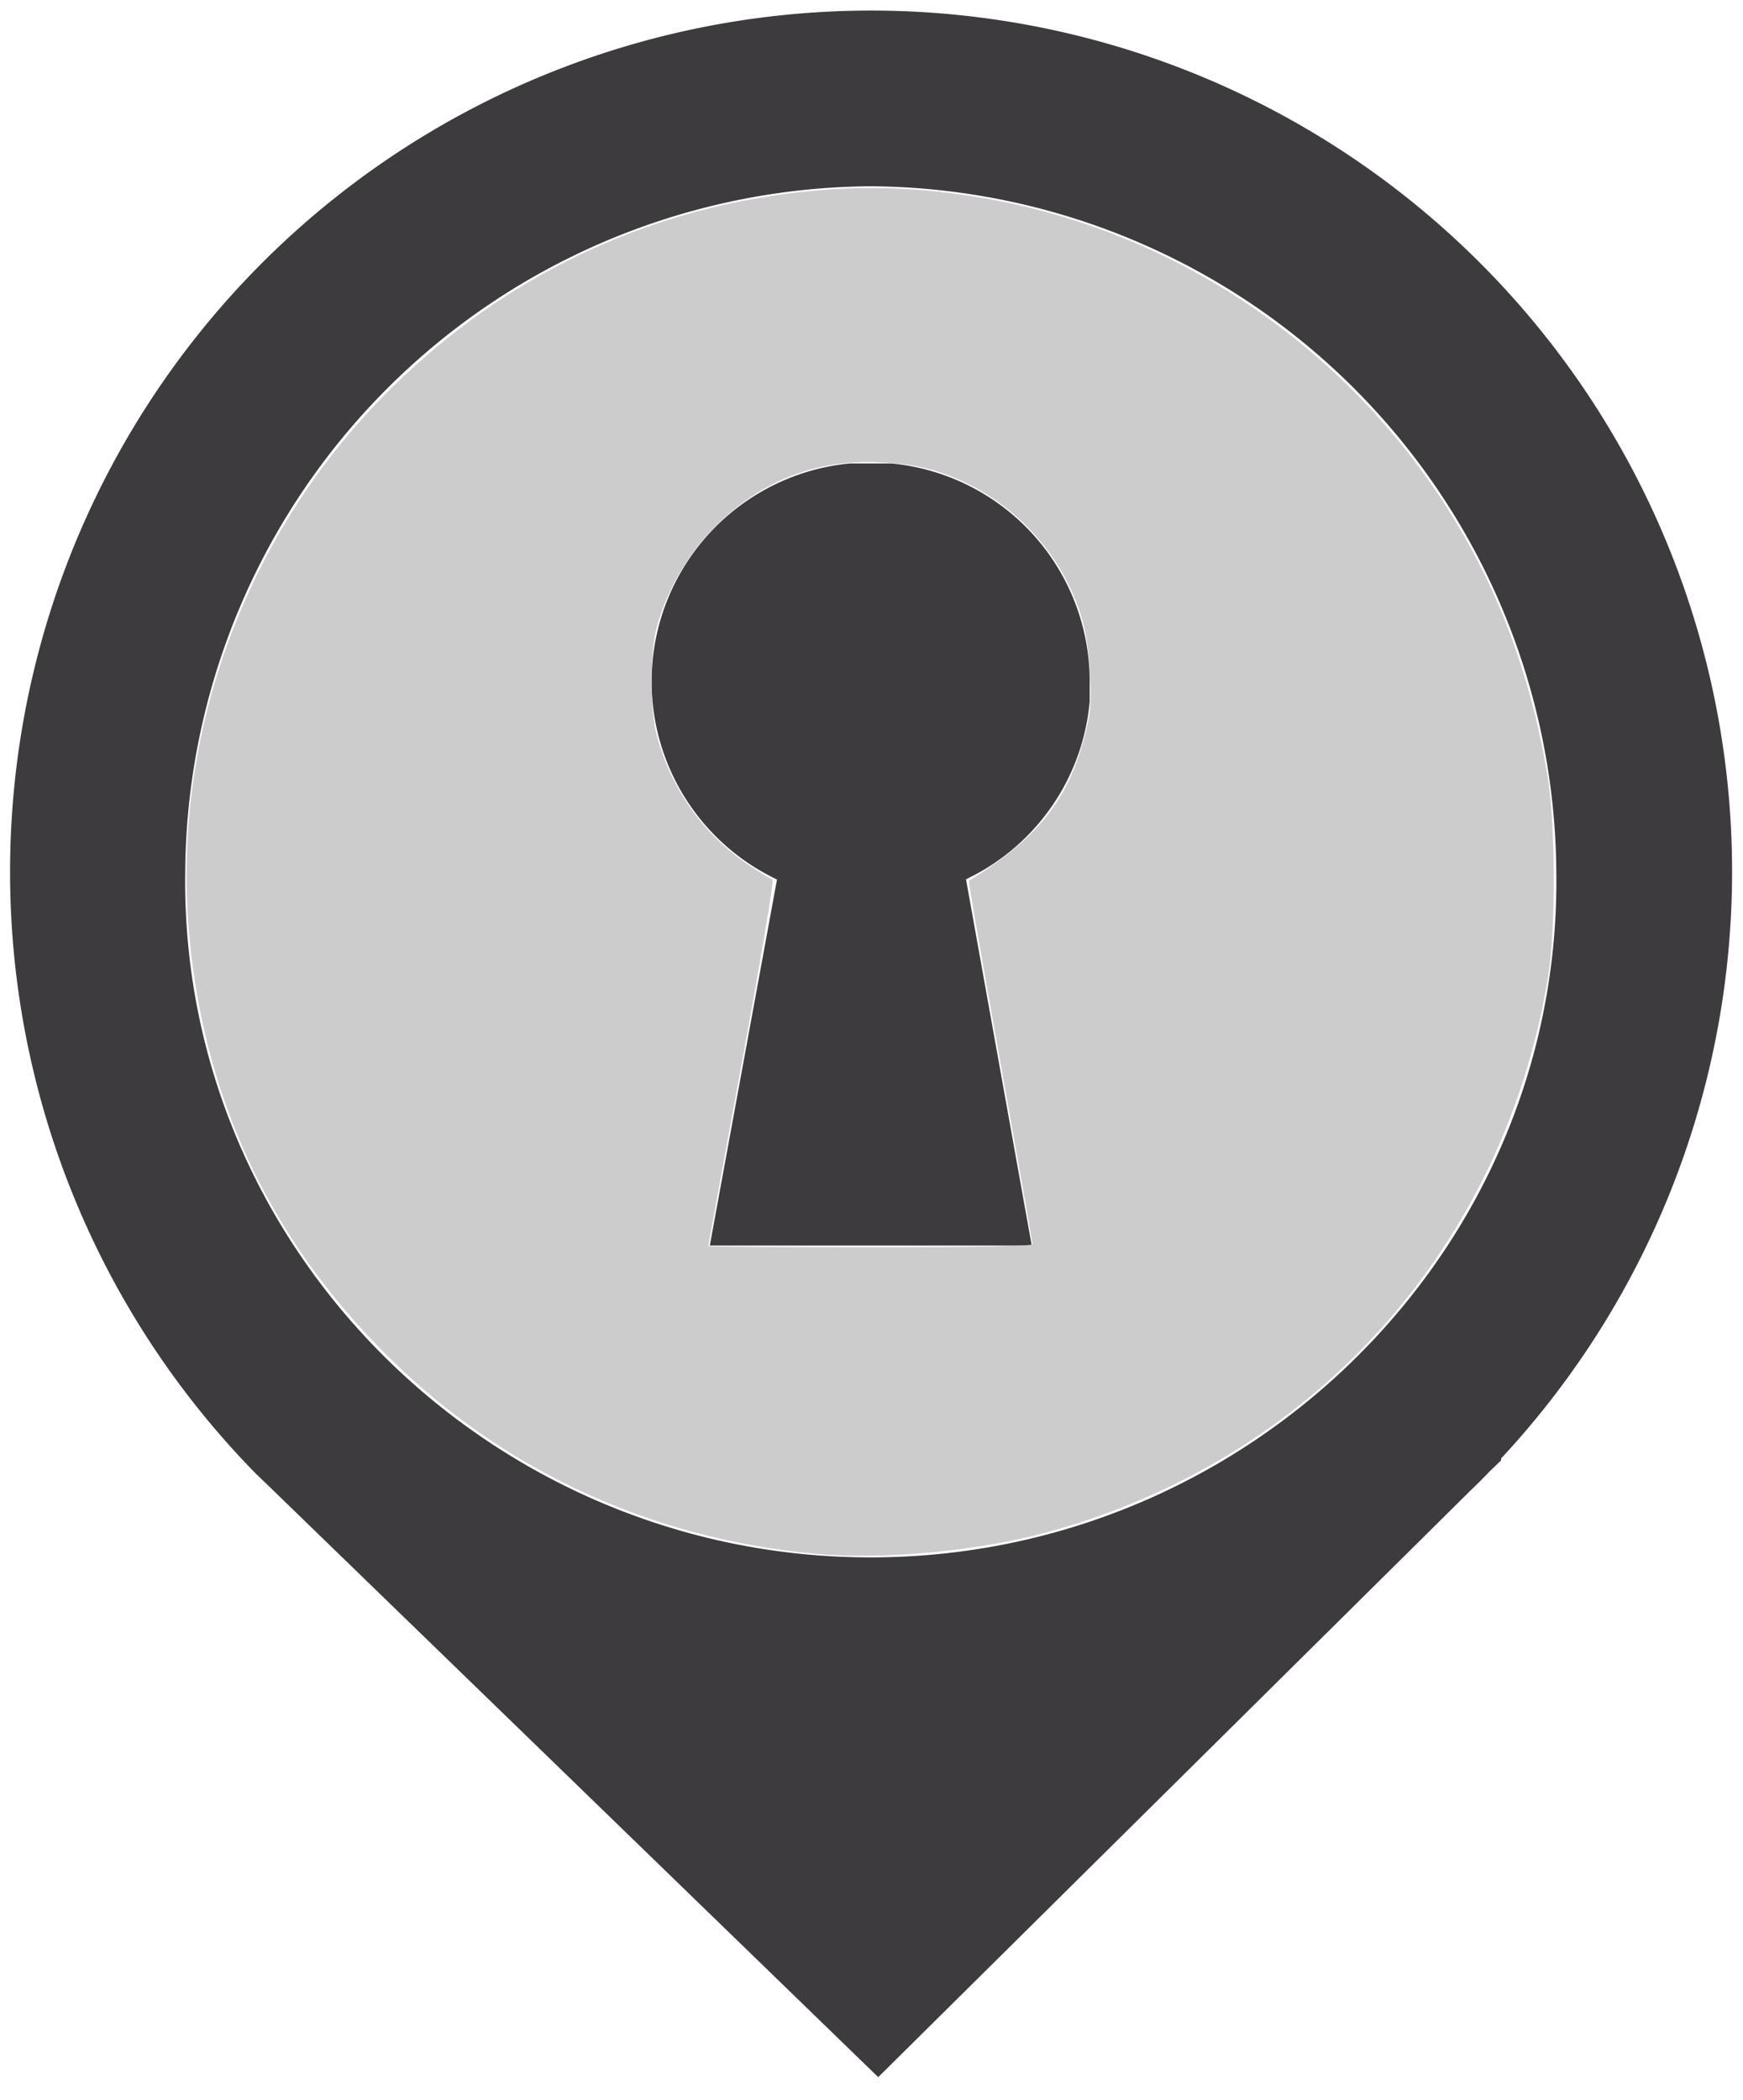 <svg id="Ebene_1" data-name="Ebene 1" xmlns="http://www.w3.org/2000/svg" xmlns:xlink="http://www.w3.org/1999/xlink" width="83" height="100" viewBox="0 0 83 100">
  <defs>
    <style>
      .cls-1 {
        fill: none;
      }

      .cls-2 {
        clip-path: url(#clip-path);
      }

      .cls-3 {
        fill: #3d3b3d;
      }

      .cls-4 {
        clip-path: url(#clip-path-2);
      }
    </style>
    <clipPath id="clip-path">
      <rect class="cls-1" x="31.03" y="22.07" width="20.86" height="37.24"/>
    </clipPath>
    <clipPath id="clip-path-2">
      <rect class="cls-1" x="0.44" y="0.49" width="82.05" height="99.02"/>
    </clipPath>
  </defs>
  <g class="cls-2">
    <path class="cls-3" d="M51.89,32.5A10.43,10.43,0,1,0,37,41.88L33.8,59.31H49.13L46,41.87a10.39,10.39,0,0,0,5.93-9.37"/>
  </g>
  <g class="cls-4">
    <path class="cls-3" d="M71.48,69.45a41,41,0,1,0-71-27.93A40.91,40.91,0,0,0,12.19,70.18v0l.19.18.28.27L41.82,98.91,70,71c.3-.29.6-.58.89-.89l.59-.57Zm-30-60.58A32.87,32.87,0,0,1,74.11,41.52c.25,18-14.64,32.64-32.65,32.64S8.57,59.52,8.82,41.52A32.86,32.86,0,0,1,41.46,8.87Z"/>
  </g>
  <path
    style="fill:#cccccc;stroke-width:0.139"
    d="M 38.85,73.991 C 31.045,73.287 23.953,70.018 18.488,64.604 12.741,58.911 9.561,52.015 8.967,43.955 8.291,34.788 11.724,25.515 18.258,18.859 c 5.218,-5.315 11.746,-8.615 19.001,-9.606 3.243,-0.443 6.136,-0.397 9.403,0.15 10.491,1.755 19.581,8.628 24.197,18.297 1.348,2.823 2.374,6.222 2.869,9.504 0.345,2.285 0.35,7.025 0.009,9.178 C 71.695,59.305 62.57,69.482 49.916,72.95 46.596,73.86 42.094,74.283 38.85,73.991 Z M 49.166,59.242 c 0,-0.08 -0.692,-3.999 -1.537,-8.708 -0.846,-4.709 -1.518,-8.574 -1.495,-8.588 3.334,-2.071 4.752,-3.868 5.553,-7.037 0.251,-0.991 0.285,-1.424 0.218,-2.777 -0.089,-1.82 -0.33,-2.844 -1.001,-4.25 -0.985,-2.064 -2.786,-3.867 -4.852,-4.861 -1.352,-0.65 -2.408,-0.912 -4.054,-1.004 -3.197,-0.18 -5.952,0.934 -8.187,3.309 -1.168,1.241 -2.117,2.947 -2.546,4.577 -0.324,1.231 -0.316,3.912 0.016,5.138 0.711,2.623 2.295,4.809 4.532,6.255 0.468,0.302 0.909,0.57 0.979,0.594 0.071,0.024 -0.59,3.951 -1.468,8.726 -0.878,4.775 -1.596,8.702 -1.596,8.727 0,0.025 3.474,0.046 7.719,0.046 5.308,0 7.719,-0.046 7.719,-0.146 z"
    id="path97" />
</svg>
